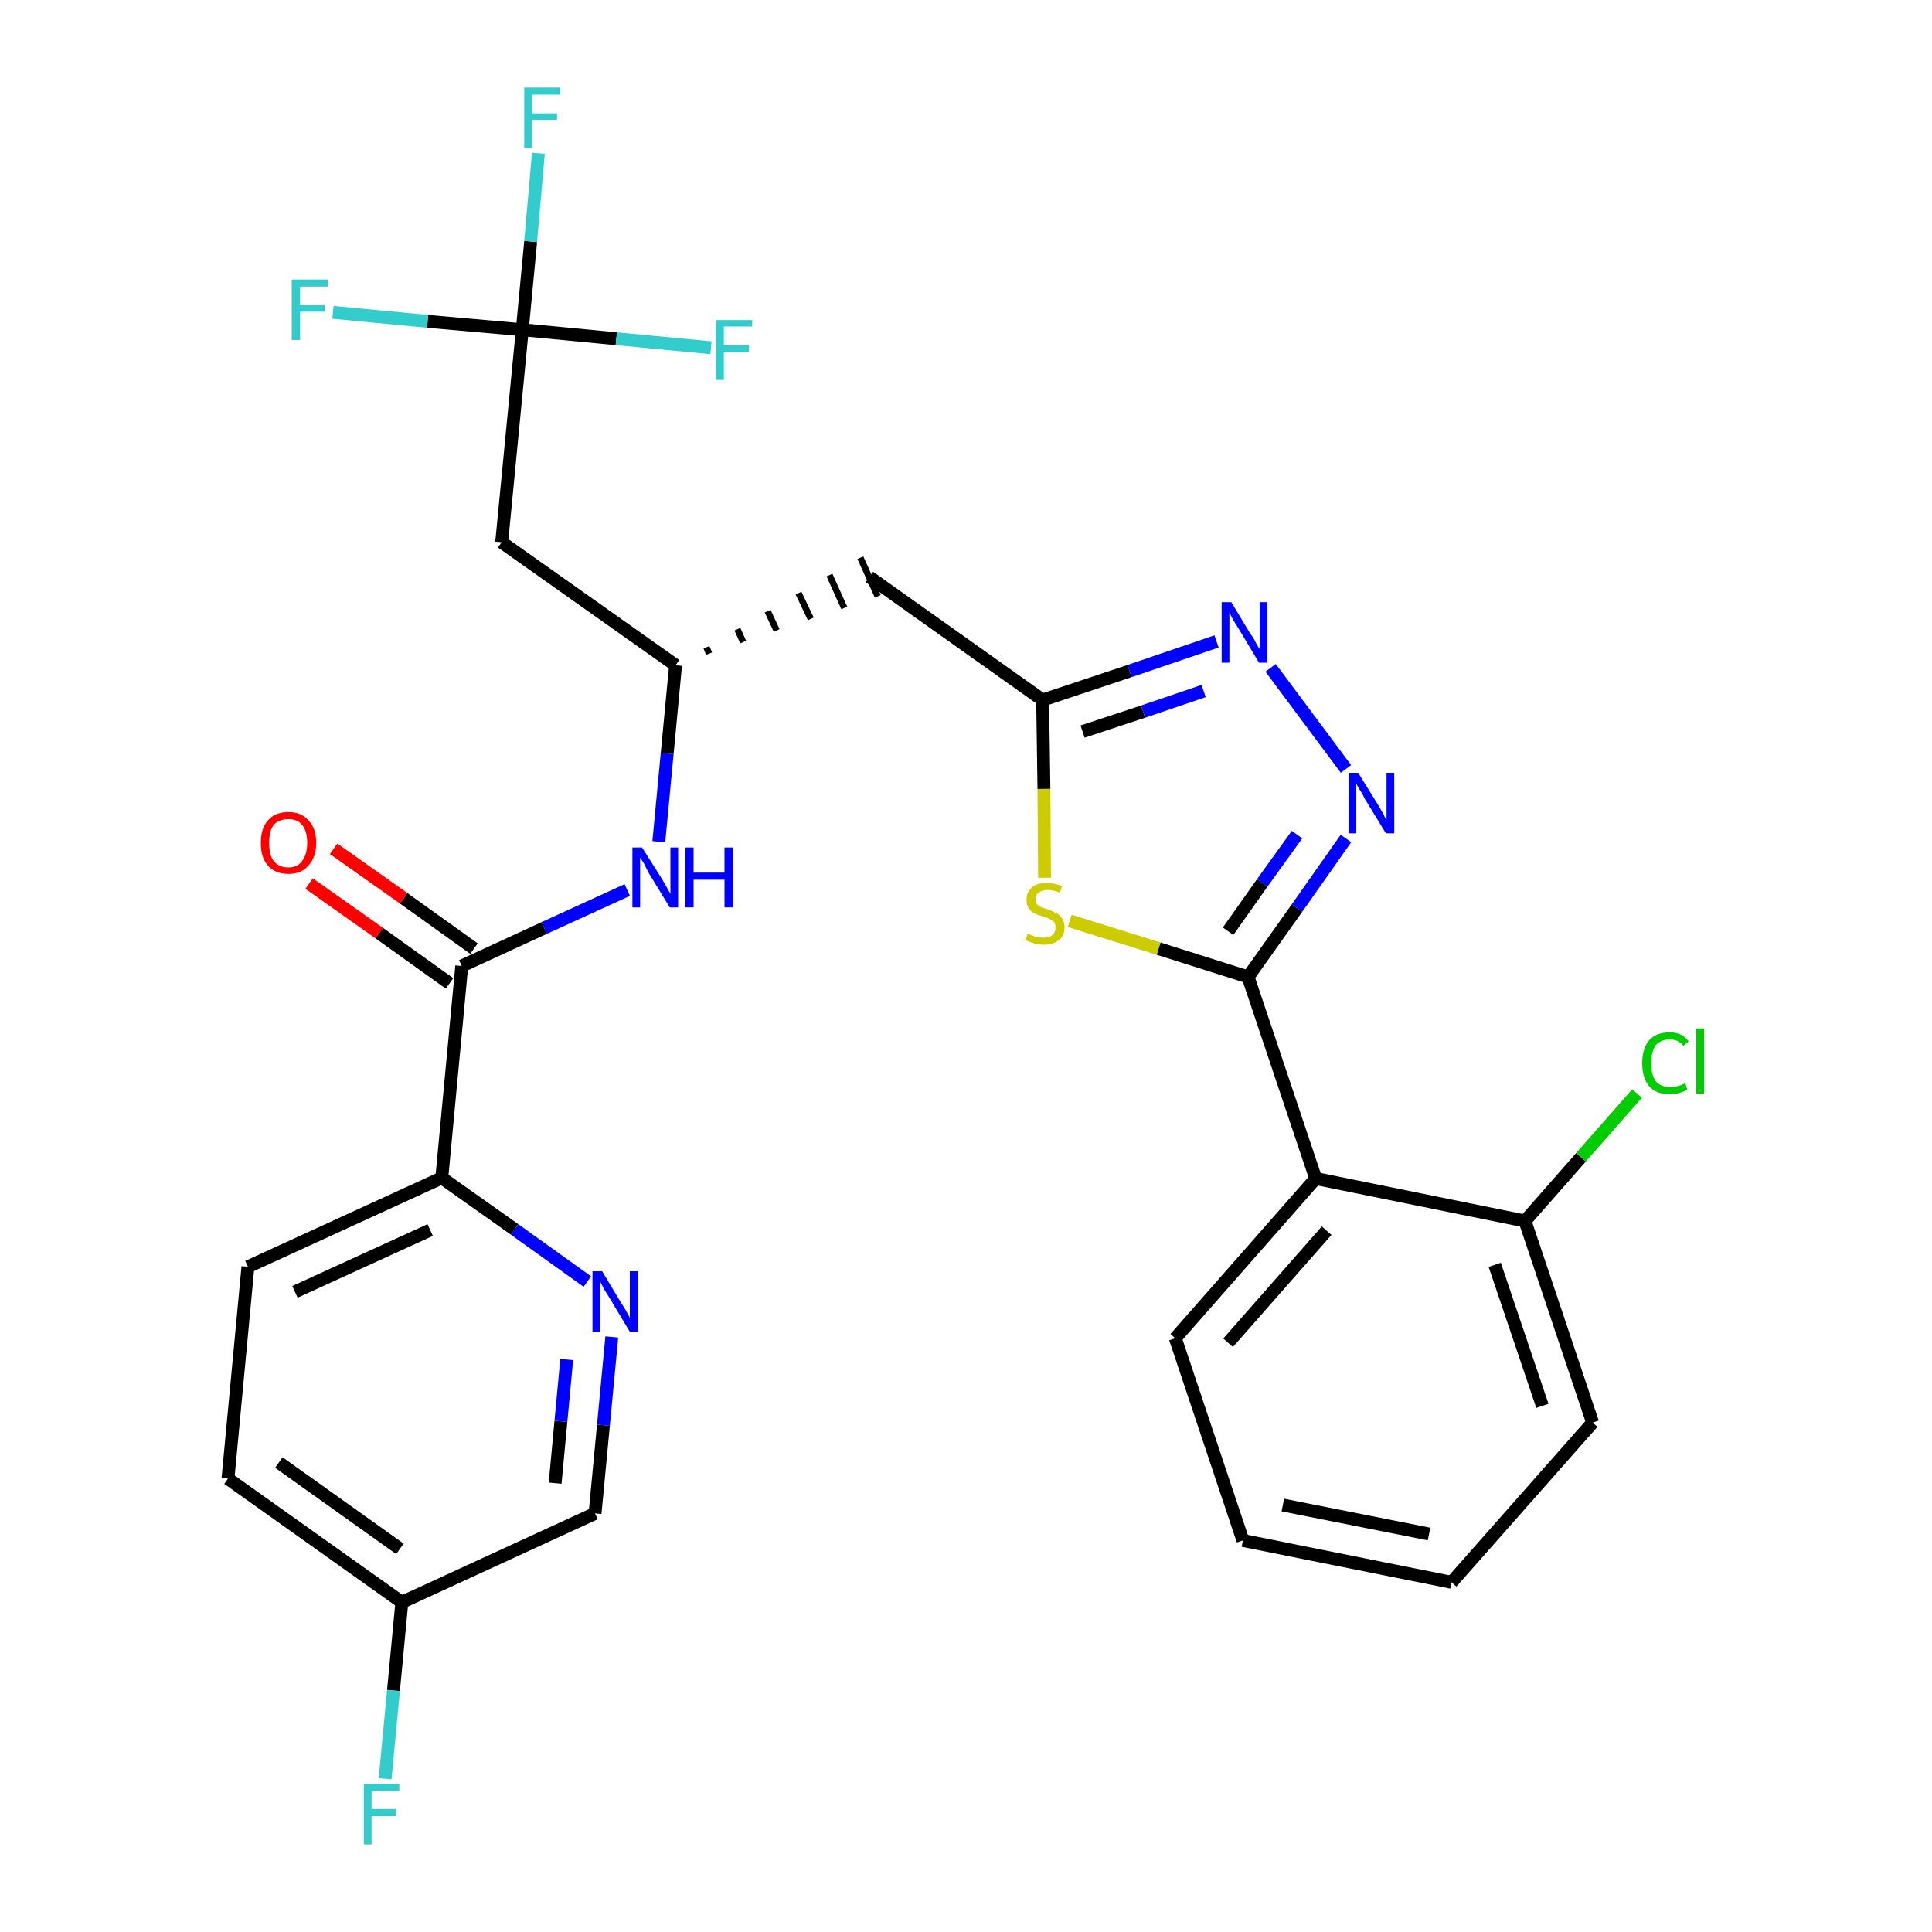 <?xml version='1.0' encoding='iso-8859-1'?>
<svg version='1.1' baseProfile='full'
              xmlns='http://www.w3.org/2000/svg'
                      xmlns:rdkit='http://www.rdkit.org/xml'
                      xmlns:xlink='http://www.w3.org/1999/xlink'
                  xml:space='preserve'
width='300px' height='300px' viewBox='0 0 300 300'>
<!-- END OF HEADER -->
<path class='bond-0 atom-0 atom-1' d='M 48.0,137.2 L 58.9,144.9' style='fill:none;fill-rule:evenodd;stroke:#FF0000;stroke-width:2.0px;stroke-linecap:butt;stroke-linejoin:miter;stroke-opacity:1' />
<path class='bond-0 atom-0 atom-1' d='M 58.9,144.9 L 69.8,152.7' style='fill:none;fill-rule:evenodd;stroke:#000000;stroke-width:2.0px;stroke-linecap:butt;stroke-linejoin:miter;stroke-opacity:1' />
<path class='bond-0 atom-0 atom-1' d='M 51.8,131.8 L 62.7,139.5' style='fill:none;fill-rule:evenodd;stroke:#FF0000;stroke-width:2.0px;stroke-linecap:butt;stroke-linejoin:miter;stroke-opacity:1' />
<path class='bond-0 atom-0 atom-1' d='M 62.7,139.5 L 73.6,147.3' style='fill:none;fill-rule:evenodd;stroke:#000000;stroke-width:2.0px;stroke-linecap:butt;stroke-linejoin:miter;stroke-opacity:1' />
<path class='bond-1 atom-1 atom-2' d='M 71.7,150.0 L 84.5,144.1' style='fill:none;fill-rule:evenodd;stroke:#000000;stroke-width:2.0px;stroke-linecap:butt;stroke-linejoin:miter;stroke-opacity:1' />
<path class='bond-1 atom-1 atom-2' d='M 84.5,144.1 L 97.4,138.2' style='fill:none;fill-rule:evenodd;stroke:#0000FF;stroke-width:2.0px;stroke-linecap:butt;stroke-linejoin:miter;stroke-opacity:1' />
<path class='bond-21 atom-1 atom-22' d='M 71.7,150.0 L 68.6,182.9' style='fill:none;fill-rule:evenodd;stroke:#000000;stroke-width:2.0px;stroke-linecap:butt;stroke-linejoin:miter;stroke-opacity:1' />
<path class='bond-2 atom-2 atom-3' d='M 102.3,130.7 L 103.6,117.0' style='fill:none;fill-rule:evenodd;stroke:#0000FF;stroke-width:2.0px;stroke-linecap:butt;stroke-linejoin:miter;stroke-opacity:1' />
<path class='bond-2 atom-2 atom-3' d='M 103.6,117.0 L 104.9,103.3' style='fill:none;fill-rule:evenodd;stroke:#000000;stroke-width:2.0px;stroke-linecap:butt;stroke-linejoin:miter;stroke-opacity:1' />
<path class='bond-3 atom-3 atom-4' d='M 110.1,101.5 L 109.7,100.5' style='fill:none;fill-rule:evenodd;stroke:#000000;stroke-width:1.0px;stroke-linecap:butt;stroke-linejoin:miter;stroke-opacity:1' />
<path class='bond-3 atom-3 atom-4' d='M 115.4,99.7 L 114.5,97.7' style='fill:none;fill-rule:evenodd;stroke:#000000;stroke-width:1.0px;stroke-linecap:butt;stroke-linejoin:miter;stroke-opacity:1' />
<path class='bond-3 atom-3 atom-4' d='M 120.6,97.9 L 119.2,94.9' style='fill:none;fill-rule:evenodd;stroke:#000000;stroke-width:1.0px;stroke-linecap:butt;stroke-linejoin:miter;stroke-opacity:1' />
<path class='bond-3 atom-3 atom-4' d='M 125.9,96.1 L 124.0,92.1' style='fill:none;fill-rule:evenodd;stroke:#000000;stroke-width:1.0px;stroke-linecap:butt;stroke-linejoin:miter;stroke-opacity:1' />
<path class='bond-3 atom-3 atom-4' d='M 131.1,94.4 L 128.8,89.3' style='fill:none;fill-rule:evenodd;stroke:#000000;stroke-width:1.0px;stroke-linecap:butt;stroke-linejoin:miter;stroke-opacity:1' />
<path class='bond-3 atom-3 atom-4' d='M 136.3,92.6 L 133.6,86.6' style='fill:none;fill-rule:evenodd;stroke:#000000;stroke-width:1.0px;stroke-linecap:butt;stroke-linejoin:miter;stroke-opacity:1' />
<path class='bond-16 atom-3 atom-17' d='M 104.9,103.3 L 77.9,84.2' style='fill:none;fill-rule:evenodd;stroke:#000000;stroke-width:2.0px;stroke-linecap:butt;stroke-linejoin:miter;stroke-opacity:1' />
<path class='bond-4 atom-4 atom-5' d='M 135.0,89.6 L 161.9,108.7' style='fill:none;fill-rule:evenodd;stroke:#000000;stroke-width:2.0px;stroke-linecap:butt;stroke-linejoin:miter;stroke-opacity:1' />
<path class='bond-5 atom-5 atom-6' d='M 161.9,108.7 L 175.4,104.2' style='fill:none;fill-rule:evenodd;stroke:#000000;stroke-width:2.0px;stroke-linecap:butt;stroke-linejoin:miter;stroke-opacity:1' />
<path class='bond-5 atom-5 atom-6' d='M 175.4,104.2 L 188.9,99.6' style='fill:none;fill-rule:evenodd;stroke:#0000FF;stroke-width:2.0px;stroke-linecap:butt;stroke-linejoin:miter;stroke-opacity:1' />
<path class='bond-5 atom-5 atom-6' d='M 168.1,113.6 L 177.5,110.5' style='fill:none;fill-rule:evenodd;stroke:#000000;stroke-width:2.0px;stroke-linecap:butt;stroke-linejoin:miter;stroke-opacity:1' />
<path class='bond-5 atom-5 atom-6' d='M 177.5,110.5 L 186.9,107.3' style='fill:none;fill-rule:evenodd;stroke:#0000FF;stroke-width:2.0px;stroke-linecap:butt;stroke-linejoin:miter;stroke-opacity:1' />
<path class='bond-28 atom-16 atom-5' d='M 162.2,136.3 L 162.1,122.5' style='fill:none;fill-rule:evenodd;stroke:#CCCC00;stroke-width:2.0px;stroke-linecap:butt;stroke-linejoin:miter;stroke-opacity:1' />
<path class='bond-28 atom-16 atom-5' d='M 162.1,122.5 L 161.9,108.7' style='fill:none;fill-rule:evenodd;stroke:#000000;stroke-width:2.0px;stroke-linecap:butt;stroke-linejoin:miter;stroke-opacity:1' />
<path class='bond-6 atom-6 atom-7' d='M 197.3,103.7 L 209.0,119.4' style='fill:none;fill-rule:evenodd;stroke:#0000FF;stroke-width:2.0px;stroke-linecap:butt;stroke-linejoin:miter;stroke-opacity:1' />
<path class='bond-7 atom-7 atom-8' d='M 209.0,130.2 L 201.4,141.0' style='fill:none;fill-rule:evenodd;stroke:#0000FF;stroke-width:2.0px;stroke-linecap:butt;stroke-linejoin:miter;stroke-opacity:1' />
<path class='bond-7 atom-7 atom-8' d='M 201.4,141.0 L 193.8,151.7' style='fill:none;fill-rule:evenodd;stroke:#000000;stroke-width:2.0px;stroke-linecap:butt;stroke-linejoin:miter;stroke-opacity:1' />
<path class='bond-7 atom-7 atom-8' d='M 201.4,129.6 L 196.0,137.1' style='fill:none;fill-rule:evenodd;stroke:#0000FF;stroke-width:2.0px;stroke-linecap:butt;stroke-linejoin:miter;stroke-opacity:1' />
<path class='bond-7 atom-7 atom-8' d='M 196.0,137.1 L 190.7,144.6' style='fill:none;fill-rule:evenodd;stroke:#000000;stroke-width:2.0px;stroke-linecap:butt;stroke-linejoin:miter;stroke-opacity:1' />
<path class='bond-8 atom-8 atom-9' d='M 193.8,151.7 L 204.3,183.0' style='fill:none;fill-rule:evenodd;stroke:#000000;stroke-width:2.0px;stroke-linecap:butt;stroke-linejoin:miter;stroke-opacity:1' />
<path class='bond-15 atom-8 atom-16' d='M 193.8,151.7 L 179.9,147.3' style='fill:none;fill-rule:evenodd;stroke:#000000;stroke-width:2.0px;stroke-linecap:butt;stroke-linejoin:miter;stroke-opacity:1' />
<path class='bond-15 atom-8 atom-16' d='M 179.9,147.3 L 166.1,143.0' style='fill:none;fill-rule:evenodd;stroke:#CCCC00;stroke-width:2.0px;stroke-linecap:butt;stroke-linejoin:miter;stroke-opacity:1' />
<path class='bond-9 atom-9 atom-10' d='M 204.3,183.0 L 182.5,207.8' style='fill:none;fill-rule:evenodd;stroke:#000000;stroke-width:2.0px;stroke-linecap:butt;stroke-linejoin:miter;stroke-opacity:1' />
<path class='bond-9 atom-9 atom-10' d='M 206.0,191.1 L 190.7,208.5' style='fill:none;fill-rule:evenodd;stroke:#000000;stroke-width:2.0px;stroke-linecap:butt;stroke-linejoin:miter;stroke-opacity:1' />
<path class='bond-30 atom-14 atom-9' d='M 236.8,189.6 L 204.3,183.0' style='fill:none;fill-rule:evenodd;stroke:#000000;stroke-width:2.0px;stroke-linecap:butt;stroke-linejoin:miter;stroke-opacity:1' />
<path class='bond-10 atom-10 atom-11' d='M 182.5,207.8 L 193.0,239.2' style='fill:none;fill-rule:evenodd;stroke:#000000;stroke-width:2.0px;stroke-linecap:butt;stroke-linejoin:miter;stroke-opacity:1' />
<path class='bond-11 atom-11 atom-12' d='M 193.0,239.2 L 225.4,245.7' style='fill:none;fill-rule:evenodd;stroke:#000000;stroke-width:2.0px;stroke-linecap:butt;stroke-linejoin:miter;stroke-opacity:1' />
<path class='bond-11 atom-11 atom-12' d='M 199.2,233.7 L 221.9,238.2' style='fill:none;fill-rule:evenodd;stroke:#000000;stroke-width:2.0px;stroke-linecap:butt;stroke-linejoin:miter;stroke-opacity:1' />
<path class='bond-12 atom-12 atom-13' d='M 225.4,245.7 L 247.3,220.9' style='fill:none;fill-rule:evenodd;stroke:#000000;stroke-width:2.0px;stroke-linecap:butt;stroke-linejoin:miter;stroke-opacity:1' />
<path class='bond-13 atom-13 atom-14' d='M 247.3,220.9 L 236.8,189.6' style='fill:none;fill-rule:evenodd;stroke:#000000;stroke-width:2.0px;stroke-linecap:butt;stroke-linejoin:miter;stroke-opacity:1' />
<path class='bond-13 atom-13 atom-14' d='M 239.5,218.3 L 232.1,196.4' style='fill:none;fill-rule:evenodd;stroke:#000000;stroke-width:2.0px;stroke-linecap:butt;stroke-linejoin:miter;stroke-opacity:1' />
<path class='bond-14 atom-14 atom-15' d='M 236.8,189.6 L 245.5,179.7' style='fill:none;fill-rule:evenodd;stroke:#000000;stroke-width:2.0px;stroke-linecap:butt;stroke-linejoin:miter;stroke-opacity:1' />
<path class='bond-14 atom-14 atom-15' d='M 245.5,179.7 L 254.2,169.8' style='fill:none;fill-rule:evenodd;stroke:#00CC00;stroke-width:2.0px;stroke-linecap:butt;stroke-linejoin:miter;stroke-opacity:1' />
<path class='bond-17 atom-17 atom-18' d='M 77.9,84.2 L 81.1,51.2' style='fill:none;fill-rule:evenodd;stroke:#000000;stroke-width:2.0px;stroke-linecap:butt;stroke-linejoin:miter;stroke-opacity:1' />
<path class='bond-18 atom-18 atom-19' d='M 81.1,51.2 L 82.4,37.5' style='fill:none;fill-rule:evenodd;stroke:#000000;stroke-width:2.0px;stroke-linecap:butt;stroke-linejoin:miter;stroke-opacity:1' />
<path class='bond-18 atom-18 atom-19' d='M 82.4,37.5 L 83.6,23.8' style='fill:none;fill-rule:evenodd;stroke:#33CCCC;stroke-width:2.0px;stroke-linecap:butt;stroke-linejoin:miter;stroke-opacity:1' />
<path class='bond-19 atom-18 atom-20' d='M 81.1,51.2 L 66.4,49.9' style='fill:none;fill-rule:evenodd;stroke:#000000;stroke-width:2.0px;stroke-linecap:butt;stroke-linejoin:miter;stroke-opacity:1' />
<path class='bond-19 atom-18 atom-20' d='M 66.4,49.9 L 51.7,48.5' style='fill:none;fill-rule:evenodd;stroke:#33CCCC;stroke-width:2.0px;stroke-linecap:butt;stroke-linejoin:miter;stroke-opacity:1' />
<path class='bond-20 atom-18 atom-21' d='M 81.1,51.2 L 95.7,52.6' style='fill:none;fill-rule:evenodd;stroke:#000000;stroke-width:2.0px;stroke-linecap:butt;stroke-linejoin:miter;stroke-opacity:1' />
<path class='bond-20 atom-18 atom-21' d='M 95.7,52.6 L 110.4,54.0' style='fill:none;fill-rule:evenodd;stroke:#33CCCC;stroke-width:2.0px;stroke-linecap:butt;stroke-linejoin:miter;stroke-opacity:1' />
<path class='bond-22 atom-22 atom-23' d='M 68.6,182.9 L 38.5,196.7' style='fill:none;fill-rule:evenodd;stroke:#000000;stroke-width:2.0px;stroke-linecap:butt;stroke-linejoin:miter;stroke-opacity:1' />
<path class='bond-22 atom-22 atom-23' d='M 66.8,191.0 L 45.8,200.6' style='fill:none;fill-rule:evenodd;stroke:#000000;stroke-width:2.0px;stroke-linecap:butt;stroke-linejoin:miter;stroke-opacity:1' />
<path class='bond-29 atom-28 atom-22' d='M 91.2,199.0 L 79.9,190.9' style='fill:none;fill-rule:evenodd;stroke:#0000FF;stroke-width:2.0px;stroke-linecap:butt;stroke-linejoin:miter;stroke-opacity:1' />
<path class='bond-29 atom-28 atom-22' d='M 79.9,190.9 L 68.6,182.9' style='fill:none;fill-rule:evenodd;stroke:#000000;stroke-width:2.0px;stroke-linecap:butt;stroke-linejoin:miter;stroke-opacity:1' />
<path class='bond-23 atom-23 atom-24' d='M 38.5,196.7 L 35.4,229.6' style='fill:none;fill-rule:evenodd;stroke:#000000;stroke-width:2.0px;stroke-linecap:butt;stroke-linejoin:miter;stroke-opacity:1' />
<path class='bond-24 atom-24 atom-25' d='M 35.4,229.6 L 62.4,248.8' style='fill:none;fill-rule:evenodd;stroke:#000000;stroke-width:2.0px;stroke-linecap:butt;stroke-linejoin:miter;stroke-opacity:1' />
<path class='bond-24 atom-24 atom-25' d='M 43.3,227.1 L 62.1,240.5' style='fill:none;fill-rule:evenodd;stroke:#000000;stroke-width:2.0px;stroke-linecap:butt;stroke-linejoin:miter;stroke-opacity:1' />
<path class='bond-25 atom-25 atom-26' d='M 62.4,248.8 L 61.1,262.5' style='fill:none;fill-rule:evenodd;stroke:#000000;stroke-width:2.0px;stroke-linecap:butt;stroke-linejoin:miter;stroke-opacity:1' />
<path class='bond-25 atom-25 atom-26' d='M 61.1,262.5 L 59.8,276.2' style='fill:none;fill-rule:evenodd;stroke:#33CCCC;stroke-width:2.0px;stroke-linecap:butt;stroke-linejoin:miter;stroke-opacity:1' />
<path class='bond-26 atom-25 atom-27' d='M 62.4,248.8 L 92.4,235.0' style='fill:none;fill-rule:evenodd;stroke:#000000;stroke-width:2.0px;stroke-linecap:butt;stroke-linejoin:miter;stroke-opacity:1' />
<path class='bond-27 atom-27 atom-28' d='M 92.4,235.0 L 93.7,221.3' style='fill:none;fill-rule:evenodd;stroke:#000000;stroke-width:2.0px;stroke-linecap:butt;stroke-linejoin:miter;stroke-opacity:1' />
<path class='bond-27 atom-27 atom-28' d='M 93.7,221.3 L 95.0,207.6' style='fill:none;fill-rule:evenodd;stroke:#0000FF;stroke-width:2.0px;stroke-linecap:butt;stroke-linejoin:miter;stroke-opacity:1' />
<path class='bond-27 atom-27 atom-28' d='M 86.2,230.3 L 87.1,220.7' style='fill:none;fill-rule:evenodd;stroke:#000000;stroke-width:2.0px;stroke-linecap:butt;stroke-linejoin:miter;stroke-opacity:1' />
<path class='bond-27 atom-27 atom-28' d='M 87.1,220.7 L 88.0,211.1' style='fill:none;fill-rule:evenodd;stroke:#0000FF;stroke-width:2.0px;stroke-linecap:butt;stroke-linejoin:miter;stroke-opacity:1' />
<path  class='atom-0' d='M 40.5 130.9
Q 40.5 128.6, 41.6 127.4
Q 42.7 126.1, 44.8 126.1
Q 46.8 126.1, 47.9 127.4
Q 49.1 128.6, 49.1 130.9
Q 49.1 133.1, 47.9 134.4
Q 46.8 135.7, 44.8 135.7
Q 42.7 135.7, 41.6 134.4
Q 40.5 133.2, 40.5 130.9
M 44.8 134.7
Q 46.2 134.7, 46.9 133.7
Q 47.7 132.7, 47.7 130.9
Q 47.7 129.0, 46.9 128.1
Q 46.2 127.2, 44.8 127.2
Q 43.3 127.2, 42.5 128.1
Q 41.8 129.0, 41.8 130.9
Q 41.8 132.8, 42.5 133.7
Q 43.3 134.7, 44.8 134.7
' fill='#FF0000'/>
<path  class='atom-2' d='M 99.7 131.6
L 102.8 136.5
Q 103.1 137.0, 103.6 137.9
Q 104.1 138.8, 104.1 138.8
L 104.1 131.6
L 105.3 131.6
L 105.3 140.9
L 104.0 140.9
L 100.7 135.5
Q 100.4 134.9, 100.0 134.1
Q 99.6 133.4, 99.4 133.2
L 99.4 140.9
L 98.2 140.9
L 98.2 131.6
L 99.7 131.6
' fill='#0000FF'/>
<path  class='atom-2' d='M 106.4 131.6
L 107.7 131.6
L 107.7 135.5
L 112.5 135.5
L 112.5 131.6
L 113.8 131.6
L 113.8 140.9
L 112.5 140.9
L 112.5 136.6
L 107.7 136.6
L 107.7 140.9
L 106.4 140.9
L 106.4 131.6
' fill='#0000FF'/>
<path  class='atom-6' d='M 191.2 93.5
L 194.2 98.5
Q 194.6 98.9, 195.0 99.8
Q 195.5 100.7, 195.6 100.8
L 195.6 93.5
L 196.8 93.5
L 196.8 102.9
L 195.5 102.9
L 192.2 97.4
Q 191.8 96.8, 191.4 96.1
Q 191.0 95.3, 190.9 95.1
L 190.9 102.9
L 189.7 102.9
L 189.7 93.5
L 191.2 93.5
' fill='#0000FF'/>
<path  class='atom-7' d='M 210.9 120.0
L 214.0 125.0
Q 214.3 125.5, 214.8 126.4
Q 215.2 127.3, 215.3 127.3
L 215.3 120.0
L 216.5 120.0
L 216.5 129.4
L 215.2 129.4
L 211.9 124.0
Q 211.6 123.3, 211.1 122.6
Q 210.7 121.9, 210.6 121.7
L 210.6 129.4
L 209.4 129.4
L 209.4 120.0
L 210.9 120.0
' fill='#0000FF'/>
<path  class='atom-15' d='M 255.0 165.1
Q 255.0 162.8, 256.1 161.5
Q 257.2 160.3, 259.3 160.3
Q 261.2 160.3, 262.2 161.7
L 261.4 162.4
Q 260.6 161.4, 259.3 161.4
Q 257.9 161.4, 257.1 162.3
Q 256.4 163.3, 256.4 165.1
Q 256.4 166.9, 257.1 167.9
Q 257.9 168.8, 259.4 168.8
Q 260.5 168.8, 261.7 168.2
L 262.0 169.2
Q 261.5 169.5, 260.8 169.7
Q 260.1 169.9, 259.2 169.9
Q 257.2 169.9, 256.1 168.7
Q 255.0 167.4, 255.0 165.1
' fill='#00CC00'/>
<path  class='atom-15' d='M 263.4 159.7
L 264.6 159.7
L 264.6 169.8
L 263.4 169.8
L 263.4 159.7
' fill='#00CC00'/>
<path  class='atom-16' d='M 159.6 145.0
Q 159.7 145.0, 160.1 145.2
Q 160.6 145.4, 161.1 145.5
Q 161.5 145.6, 162.0 145.6
Q 162.9 145.6, 163.4 145.2
Q 163.9 144.8, 163.9 144.0
Q 163.9 143.5, 163.7 143.2
Q 163.4 142.9, 163.0 142.7
Q 162.6 142.5, 162.0 142.3
Q 161.1 142.1, 160.6 141.8
Q 160.1 141.6, 159.8 141.1
Q 159.4 140.6, 159.4 139.7
Q 159.4 138.6, 160.2 137.8
Q 161.0 137.1, 162.6 137.1
Q 163.7 137.1, 164.9 137.6
L 164.6 138.6
Q 163.5 138.2, 162.7 138.2
Q 161.8 138.2, 161.3 138.6
Q 160.8 138.9, 160.8 139.6
Q 160.8 140.1, 161.0 140.4
Q 161.3 140.7, 161.7 140.9
Q 162.0 141.0, 162.7 141.2
Q 163.5 141.5, 164.0 141.8
Q 164.5 142.0, 164.9 142.6
Q 165.3 143.1, 165.3 144.0
Q 165.3 145.3, 164.4 146.0
Q 163.5 146.7, 162.1 146.7
Q 161.2 146.7, 160.6 146.5
Q 160.0 146.3, 159.2 146.0
L 159.6 145.0
' fill='#CCCC00'/>
<path  class='atom-19' d='M 81.4 13.6
L 87.0 13.6
L 87.0 14.7
L 82.6 14.7
L 82.6 17.6
L 86.5 17.6
L 86.5 18.6
L 82.6 18.6
L 82.6 23.0
L 81.4 23.0
L 81.4 13.6
' fill='#33CCCC'/>
<path  class='atom-20' d='M 45.3 43.4
L 50.9 43.4
L 50.9 44.5
L 46.6 44.5
L 46.6 47.4
L 50.4 47.4
L 50.4 48.4
L 46.6 48.4
L 46.6 52.8
L 45.3 52.8
L 45.3 43.4
' fill='#33CCCC'/>
<path  class='atom-21' d='M 111.2 49.7
L 116.8 49.7
L 116.8 50.7
L 112.4 50.7
L 112.4 53.6
L 116.3 53.6
L 116.3 54.7
L 112.4 54.7
L 112.4 59.0
L 111.2 59.0
L 111.2 49.7
' fill='#33CCCC'/>
<path  class='atom-26' d='M 56.5 277.0
L 62.0 277.0
L 62.0 278.1
L 57.7 278.1
L 57.7 280.9
L 61.5 280.9
L 61.5 282.0
L 57.7 282.0
L 57.7 286.4
L 56.5 286.4
L 56.5 277.0
' fill='#33CCCC'/>
<path  class='atom-28' d='M 93.5 197.4
L 96.5 202.4
Q 96.8 202.8, 97.3 203.7
Q 97.8 204.6, 97.8 204.7
L 97.8 197.4
L 99.1 197.4
L 99.1 206.8
L 97.8 206.8
L 94.5 201.3
Q 94.1 200.7, 93.7 200.0
Q 93.3 199.2, 93.2 199.0
L 93.2 206.8
L 92.0 206.8
L 92.0 197.4
L 93.5 197.4
' fill='#0000FF'/>
</svg>
